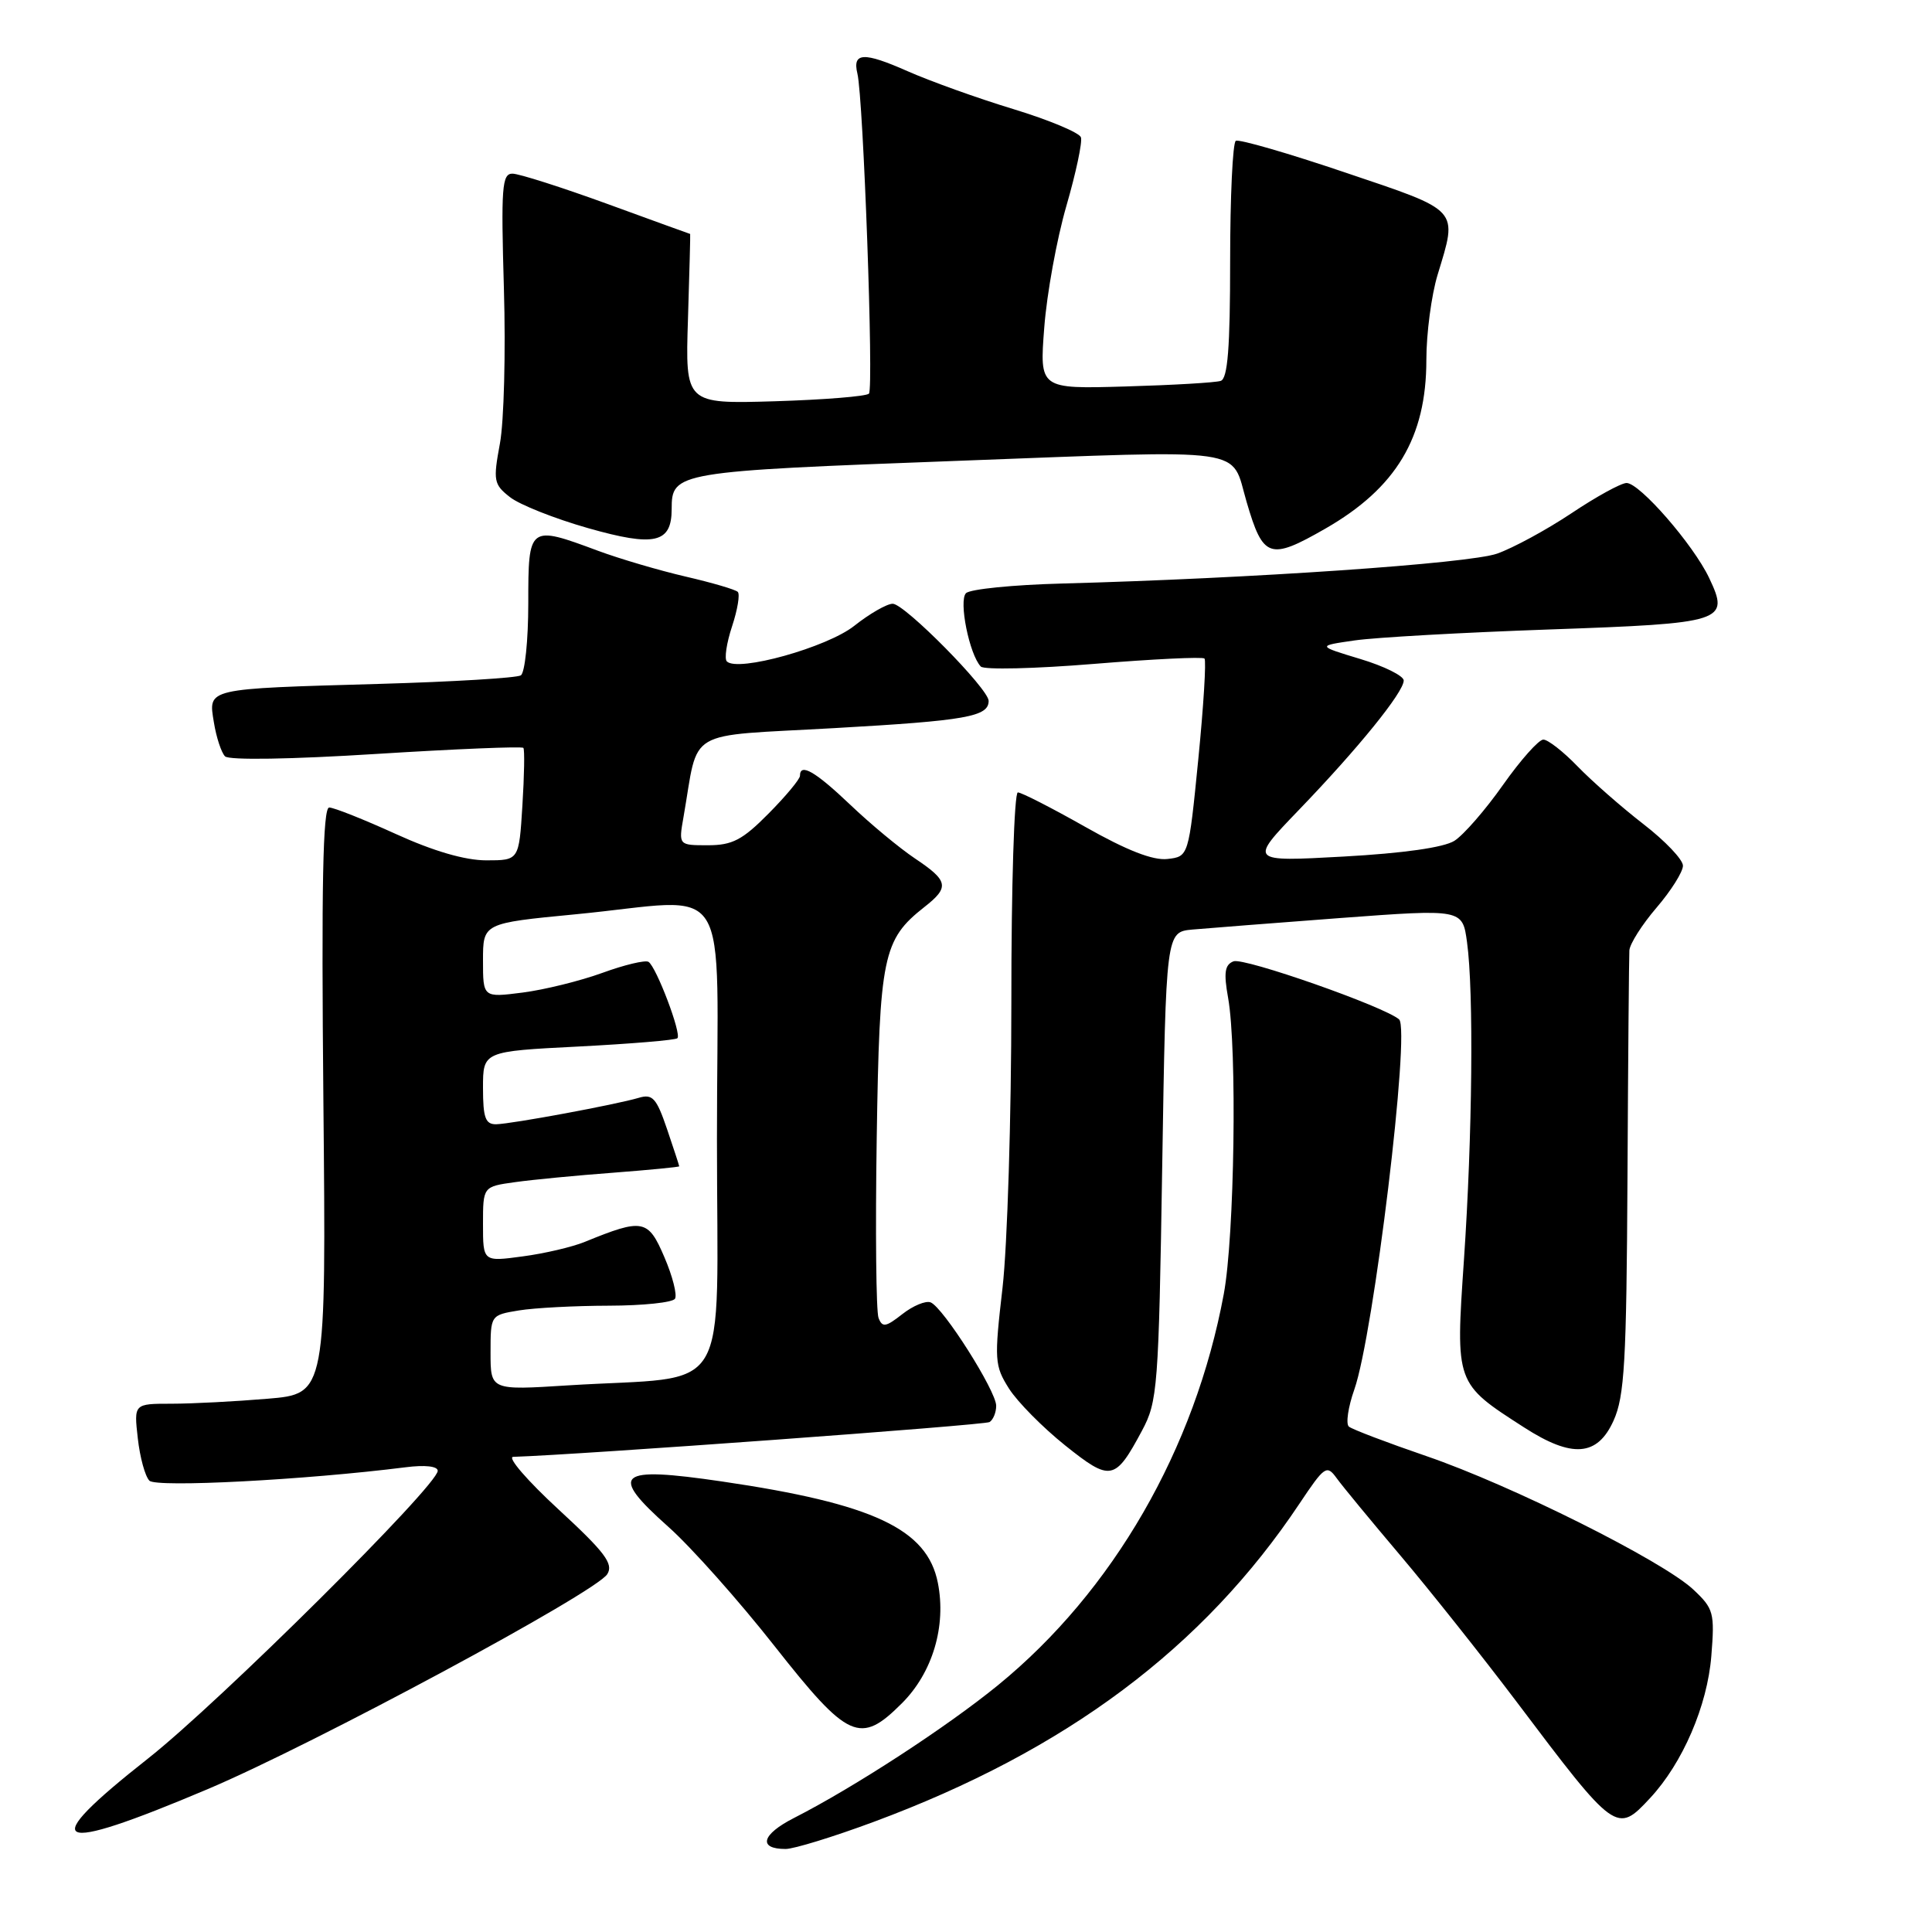 <?xml version="1.0" encoding="UTF-8" standalone="no"?>
<!DOCTYPE svg PUBLIC "-//W3C//DTD SVG 1.1//EN" "http://www.w3.org/Graphics/SVG/1.1/DTD/svg11.dtd" >
<svg xmlns="http://www.w3.org/2000/svg" xmlns:xlink="http://www.w3.org/1999/xlink" version="1.1" viewBox="0 0 256 256">
 <g >
 <path fill="currentColor"
d=" M 115.79 241.40 C 141.26 231.95 159.44 218.36 172.20 199.22 C 175.52 194.25 175.80 194.06 177.11 195.86 C 177.87 196.92 181.69 201.54 185.58 206.14 C 189.47 210.74 196.39 219.45 200.96 225.50 C 214.08 242.91 214.23 243.01 218.65 238.25 C 222.96 233.62 226.23 226.03 226.76 219.43 C 227.22 213.69 227.07 213.15 224.37 210.62 C 220.31 206.82 200.25 196.79 189.00 192.94 C 183.78 191.15 179.15 189.39 178.73 189.03 C 178.31 188.66 178.63 186.46 179.45 184.13 C 182.01 176.90 186.90 136.44 185.39 135.08 C 183.49 133.39 164.84 126.85 163.45 127.38 C 162.29 127.83 162.13 128.87 162.73 132.22 C 163.94 138.97 163.58 163.80 162.16 171.45 C 158.35 192.01 147.49 210.84 132.26 223.28 C 125.46 228.83 113.18 236.83 105.21 240.89 C 100.91 243.08 100.40 245.00 104.10 245.00 C 105.19 245.00 110.46 243.38 115.79 241.40 Z  M 27.52 237.07 C 41.54 231.14 78.98 211.00 80.47 208.58 C 81.32 207.22 80.16 205.68 74.00 200.00 C 69.88 196.20 67.17 193.07 68.00 193.04 C 76.81 192.76 130.46 188.84 131.12 188.43 C 131.60 188.13 132.00 187.16 132.00 186.27 C 132.00 184.31 124.97 173.22 123.31 172.57 C 122.66 172.32 120.97 173.02 119.56 174.13 C 117.37 175.85 116.91 175.93 116.41 174.63 C 116.09 173.80 115.98 163.08 116.17 150.81 C 116.54 126.66 116.98 124.52 122.48 120.19 C 125.84 117.56 125.68 116.72 121.25 113.76 C 119.19 112.38 115.32 109.17 112.65 106.62 C 108.01 102.21 106.00 101.05 106.00 102.80 C 106.00 103.24 104.13 105.49 101.84 107.80 C 98.38 111.30 97.04 112.00 93.80 112.00 C 89.91 112.00 89.91 112.00 90.57 108.25 C 92.66 96.32 90.46 97.62 110.54 96.48 C 128.04 95.49 131.00 94.96 131.00 92.87 C 131.00 91.28 119.86 80.00 118.29 80.00 C 117.52 80.00 115.22 81.32 113.19 82.93 C 109.59 85.78 97.75 89.09 96.31 87.64 C 95.96 87.29 96.27 85.21 97.00 83.00 C 97.73 80.79 98.07 78.74 97.76 78.43 C 97.46 78.12 94.35 77.21 90.85 76.40 C 87.36 75.59 82.12 74.05 79.21 72.97 C 70.07 69.57 70.00 69.62 70.00 79.94 C 70.00 84.86 69.55 89.16 69.01 89.49 C 68.46 89.83 60.03 90.34 50.26 90.62 C 27.12 91.28 27.60 91.17 28.34 95.71 C 28.66 97.70 29.33 99.73 29.82 100.22 C 30.35 100.75 38.62 100.61 49.87 99.90 C 60.41 99.24 69.17 98.88 69.35 99.10 C 69.53 99.32 69.47 102.76 69.22 106.75 C 68.77 114.00 68.77 114.00 64.44 114.00 C 61.62 114.00 57.43 112.78 52.43 110.50 C 48.21 108.58 44.24 107.00 43.62 107.00 C 42.78 107.00 42.58 117.34 42.85 145.84 C 43.22 184.69 43.22 184.69 35.46 185.34 C 31.19 185.70 25.46 186.00 22.72 186.00 C 17.74 186.00 17.74 186.00 18.26 190.59 C 18.54 193.11 19.23 195.63 19.80 196.20 C 20.73 197.13 40.45 196.10 53.75 194.42 C 56.31 194.09 58.00 194.28 58.00 194.89 C 58.00 196.83 29.08 225.55 19.63 233.00 C 4.70 244.76 6.79 245.84 27.52 237.07 Z  M 119.51 225.69 C 123.57 221.63 125.41 215.48 124.27 209.73 C 122.86 202.60 115.73 199.25 95.65 196.30 C 81.74 194.26 80.60 195.22 88.57 202.32 C 91.58 205.00 97.90 212.10 102.62 218.10 C 112.41 230.53 113.97 231.23 119.51 225.69 Z  M 151.32 189.57 C 153.39 185.71 153.53 183.92 154.00 154.50 C 154.50 123.50 154.50 123.50 158.00 123.17 C 159.93 123.00 168.76 122.31 177.64 121.64 C 193.79 120.44 193.79 120.44 194.39 124.86 C 195.29 131.40 195.10 150.54 193.98 166.94 C 192.86 183.38 192.82 183.27 201.95 189.14 C 208.31 193.24 211.66 192.99 213.80 188.25 C 215.26 185.03 215.52 180.46 215.65 156.00 C 215.73 140.32 215.85 126.79 215.90 125.93 C 215.96 125.07 217.57 122.52 219.50 120.27 C 221.43 118.02 223.00 115.52 223.00 114.71 C 223.00 113.90 220.64 111.42 217.75 109.19 C 214.86 106.95 210.95 103.52 209.05 101.56 C 207.16 99.60 205.11 98.00 204.50 98.00 C 203.89 98.00 201.49 100.70 199.16 104.00 C 196.84 107.30 193.94 110.63 192.72 111.41 C 191.31 112.30 185.95 113.06 178.00 113.50 C 165.50 114.19 165.50 114.19 172.09 107.34 C 179.96 99.17 186.00 91.72 186.00 90.17 C 186.00 89.56 183.41 88.27 180.25 87.32 C 174.50 85.58 174.50 85.58 179.50 84.86 C 182.25 84.46 193.84 83.81 205.26 83.41 C 228.54 82.59 229.22 82.38 226.47 76.58 C 224.38 72.17 217.27 64.00 215.53 64.00 C 214.81 64.00 211.53 65.80 208.24 68.00 C 204.94 70.20 200.50 72.61 198.37 73.36 C 194.63 74.67 165.83 76.65 140.74 77.32 C 134.26 77.49 128.54 78.06 128.00 78.60 C 127.01 79.59 128.44 86.72 129.96 88.32 C 130.39 88.77 137.13 88.61 144.94 87.97 C 152.75 87.33 159.34 87.01 159.60 87.26 C 159.85 87.52 159.48 93.53 158.78 100.61 C 157.50 113.50 157.50 113.50 154.69 113.82 C 152.78 114.04 149.30 112.68 143.81 109.57 C 139.37 107.06 135.35 105.00 134.87 105.00 C 134.39 105.00 134.00 117.49 134.01 132.75 C 134.01 148.01 133.48 165.06 132.84 170.64 C 131.73 180.22 131.78 180.96 133.70 184.00 C 134.82 185.76 138.16 189.14 141.12 191.51 C 147.17 196.35 147.75 196.24 151.32 189.57 Z  M 175.61 70.05 C 185.00 64.66 189.00 57.99 189.00 47.69 C 189.00 44.19 189.67 39.11 190.49 36.41 C 193.17 27.58 193.58 28.03 178.25 22.86 C 170.69 20.30 164.16 18.41 163.75 18.66 C 163.34 18.91 163.00 26.08 163.00 34.59 C 163.00 46.08 162.68 50.17 161.75 50.47 C 161.06 50.70 155.38 51.03 149.12 51.21 C 137.74 51.54 137.74 51.54 138.37 43.40 C 138.71 38.92 140.03 31.67 141.30 27.29 C 142.57 22.91 143.44 18.82 143.23 18.20 C 143.03 17.58 139.00 15.90 134.29 14.46 C 129.57 13.03 123.26 10.76 120.25 9.43 C 114.44 6.86 112.93 6.93 113.61 9.75 C 114.40 13.00 115.79 51.49 115.14 52.16 C 114.79 52.52 109.17 52.97 102.65 53.17 C 90.80 53.52 90.80 53.52 91.16 42.26 C 91.35 36.07 91.49 31.00 91.45 31.00 C 91.42 31.00 86.47 29.21 80.45 27.01 C 74.43 24.82 68.79 23.02 67.91 23.01 C 66.51 23.00 66.38 24.80 66.77 38.25 C 67.02 46.64 66.78 55.88 66.24 58.78 C 65.33 63.69 65.42 64.19 67.57 65.87 C 68.83 66.87 73.49 68.72 77.92 69.98 C 86.75 72.49 89.00 71.98 89.00 67.45 C 89.00 62.55 89.53 62.46 127.00 61.06 C 166.08 59.60 163.03 59.16 165.18 66.50 C 167.37 73.99 168.23 74.28 175.61 70.05 Z  M 65.00 179.24 C 65.00 174.26 65.00 174.26 68.75 173.64 C 70.81 173.30 76.19 173.02 80.69 173.01 C 85.20 173.00 89.13 172.59 89.44 172.09 C 89.75 171.59 89.12 169.10 88.03 166.57 C 85.88 161.54 85.19 161.41 77.50 164.55 C 75.85 165.23 72.14 166.10 69.25 166.48 C 64.00 167.19 64.00 167.19 64.00 162.21 C 64.00 157.23 64.00 157.23 68.25 156.64 C 70.59 156.31 76.44 155.75 81.25 155.39 C 86.06 155.02 90.00 154.64 90.00 154.54 C 90.00 154.44 89.27 152.21 88.38 149.59 C 86.98 145.48 86.46 144.92 84.63 145.47 C 81.59 146.37 67.83 148.92 65.75 148.97 C 64.32 148.99 64.00 148.12 64.00 144.15 C 64.00 139.31 64.00 139.31 76.65 138.67 C 83.61 138.31 89.51 137.82 89.76 137.57 C 90.34 137.00 86.96 128.10 85.93 127.45 C 85.50 127.19 82.75 127.84 79.82 128.91 C 76.90 129.97 72.14 131.15 69.25 131.52 C 64.00 132.19 64.00 132.19 64.00 127.26 C 64.00 122.33 64.00 122.33 76.25 121.15 C 97.44 119.12 95.00 115.25 95.00 150.91 C 95.00 186.04 97.32 182.19 75.25 183.57 C 65.00 184.22 65.00 184.22 65.00 179.24 Z "/>
</g>
</svg>